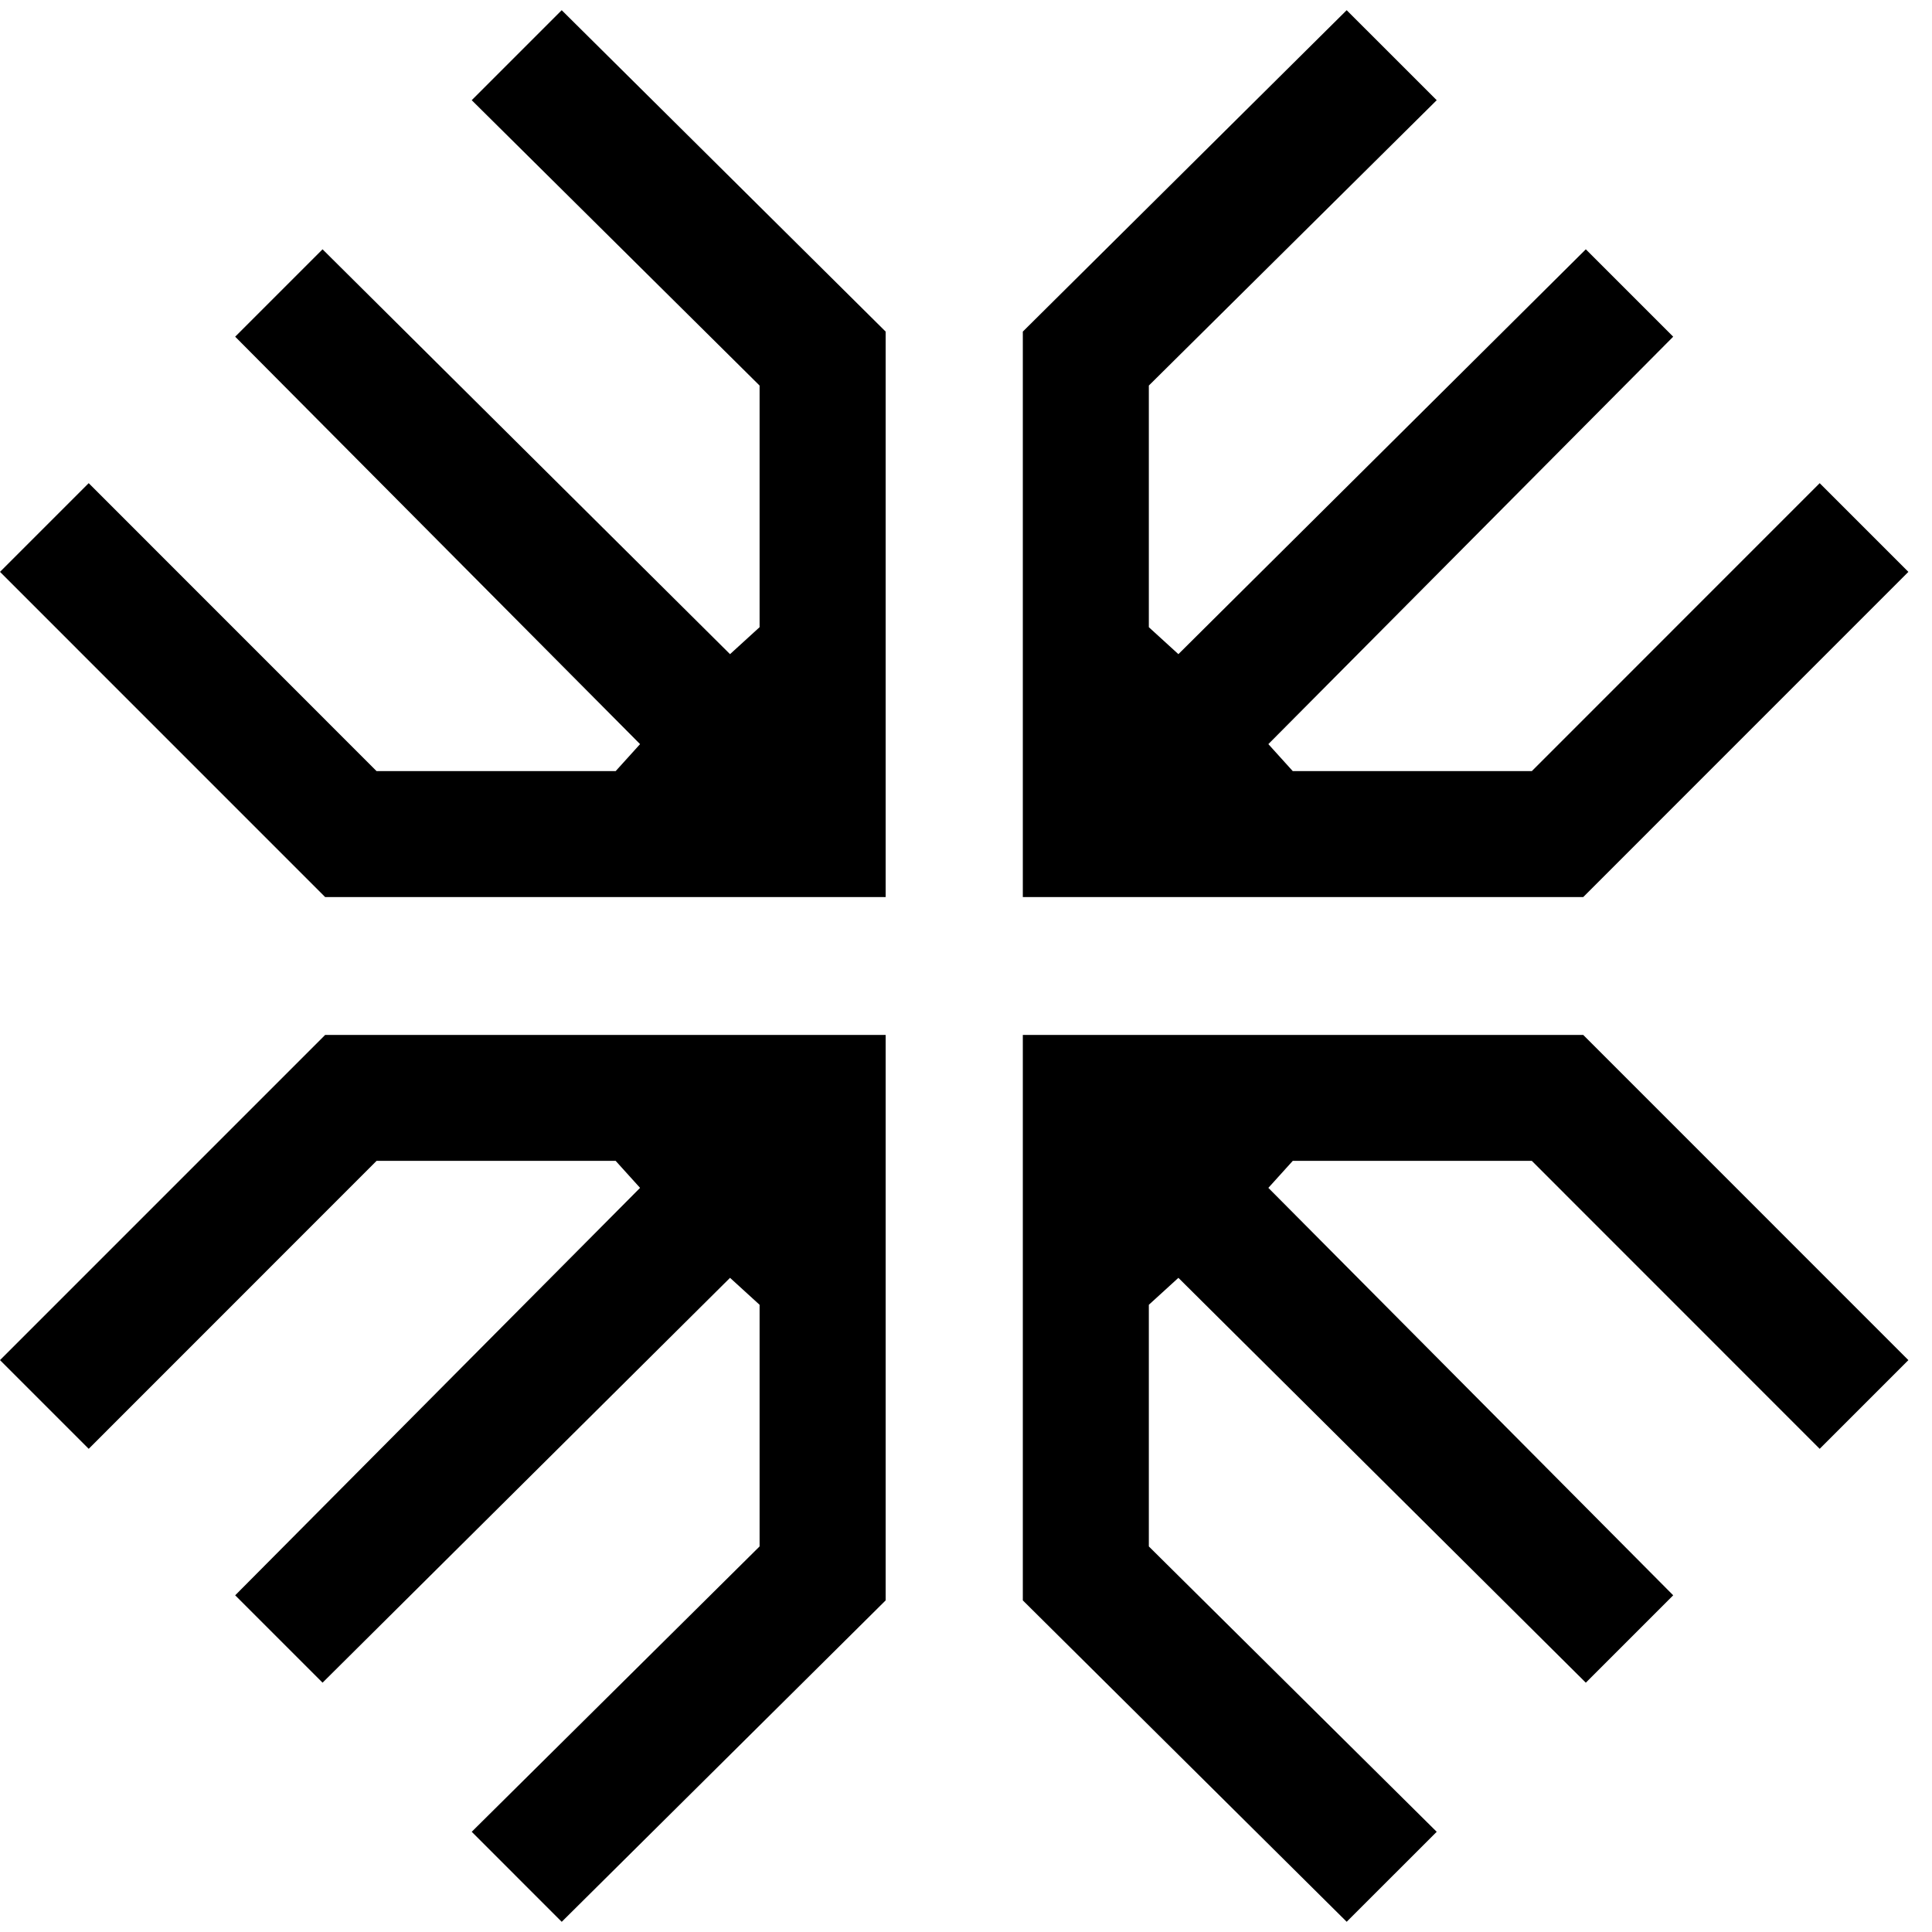<svg viewBox="0 0 212 212" fill="none" xmlns="http://www.w3.org/2000/svg">
  <style>
    path {
    fill: black;
    }
    @media (prefers-color-scheme: dark) {
    path { fill: white; }
    }
  </style>

  <path
    d="M61.634 1.122L51.762 10.995L83.35 42.308V68.822L80.107 71.781L35.394 27.357L25.806 36.945L70.235 81.653L67.556 84.616H41.321L9.733 53.019L0 62.751L35.679 98.435H97.183V36.386L61.634 1.117V1.122ZM147.774 1.122L157.651 10.995L126.063 42.308V68.822L129.306 71.781L174.013 27.357L183.602 36.945L139.178 81.653L141.857 84.616H168.087L199.675 53.019L209.408 62.751L173.729 98.435H112.235V36.386L147.774 1.117V1.122ZM61.634 210.877L51.762 201.004L83.35 169.691V143.176L80.107 140.218L35.394 184.642L25.806 175.054L70.235 130.346L67.556 127.382H41.321L9.733 158.98L0 149.247L35.679 113.564H97.183V175.612L61.639 210.882L61.634 210.877ZM147.774 210.877L157.651 201.004L126.063 169.691V143.176L129.306 140.218L174.013 184.642L183.602 175.054L139.178 130.346L141.857 127.382H168.087L199.675 158.98L209.408 149.247L173.729 113.564H112.235V175.612L147.778 210.882L147.774 210.877Z"
    fill="black" />
</svg>